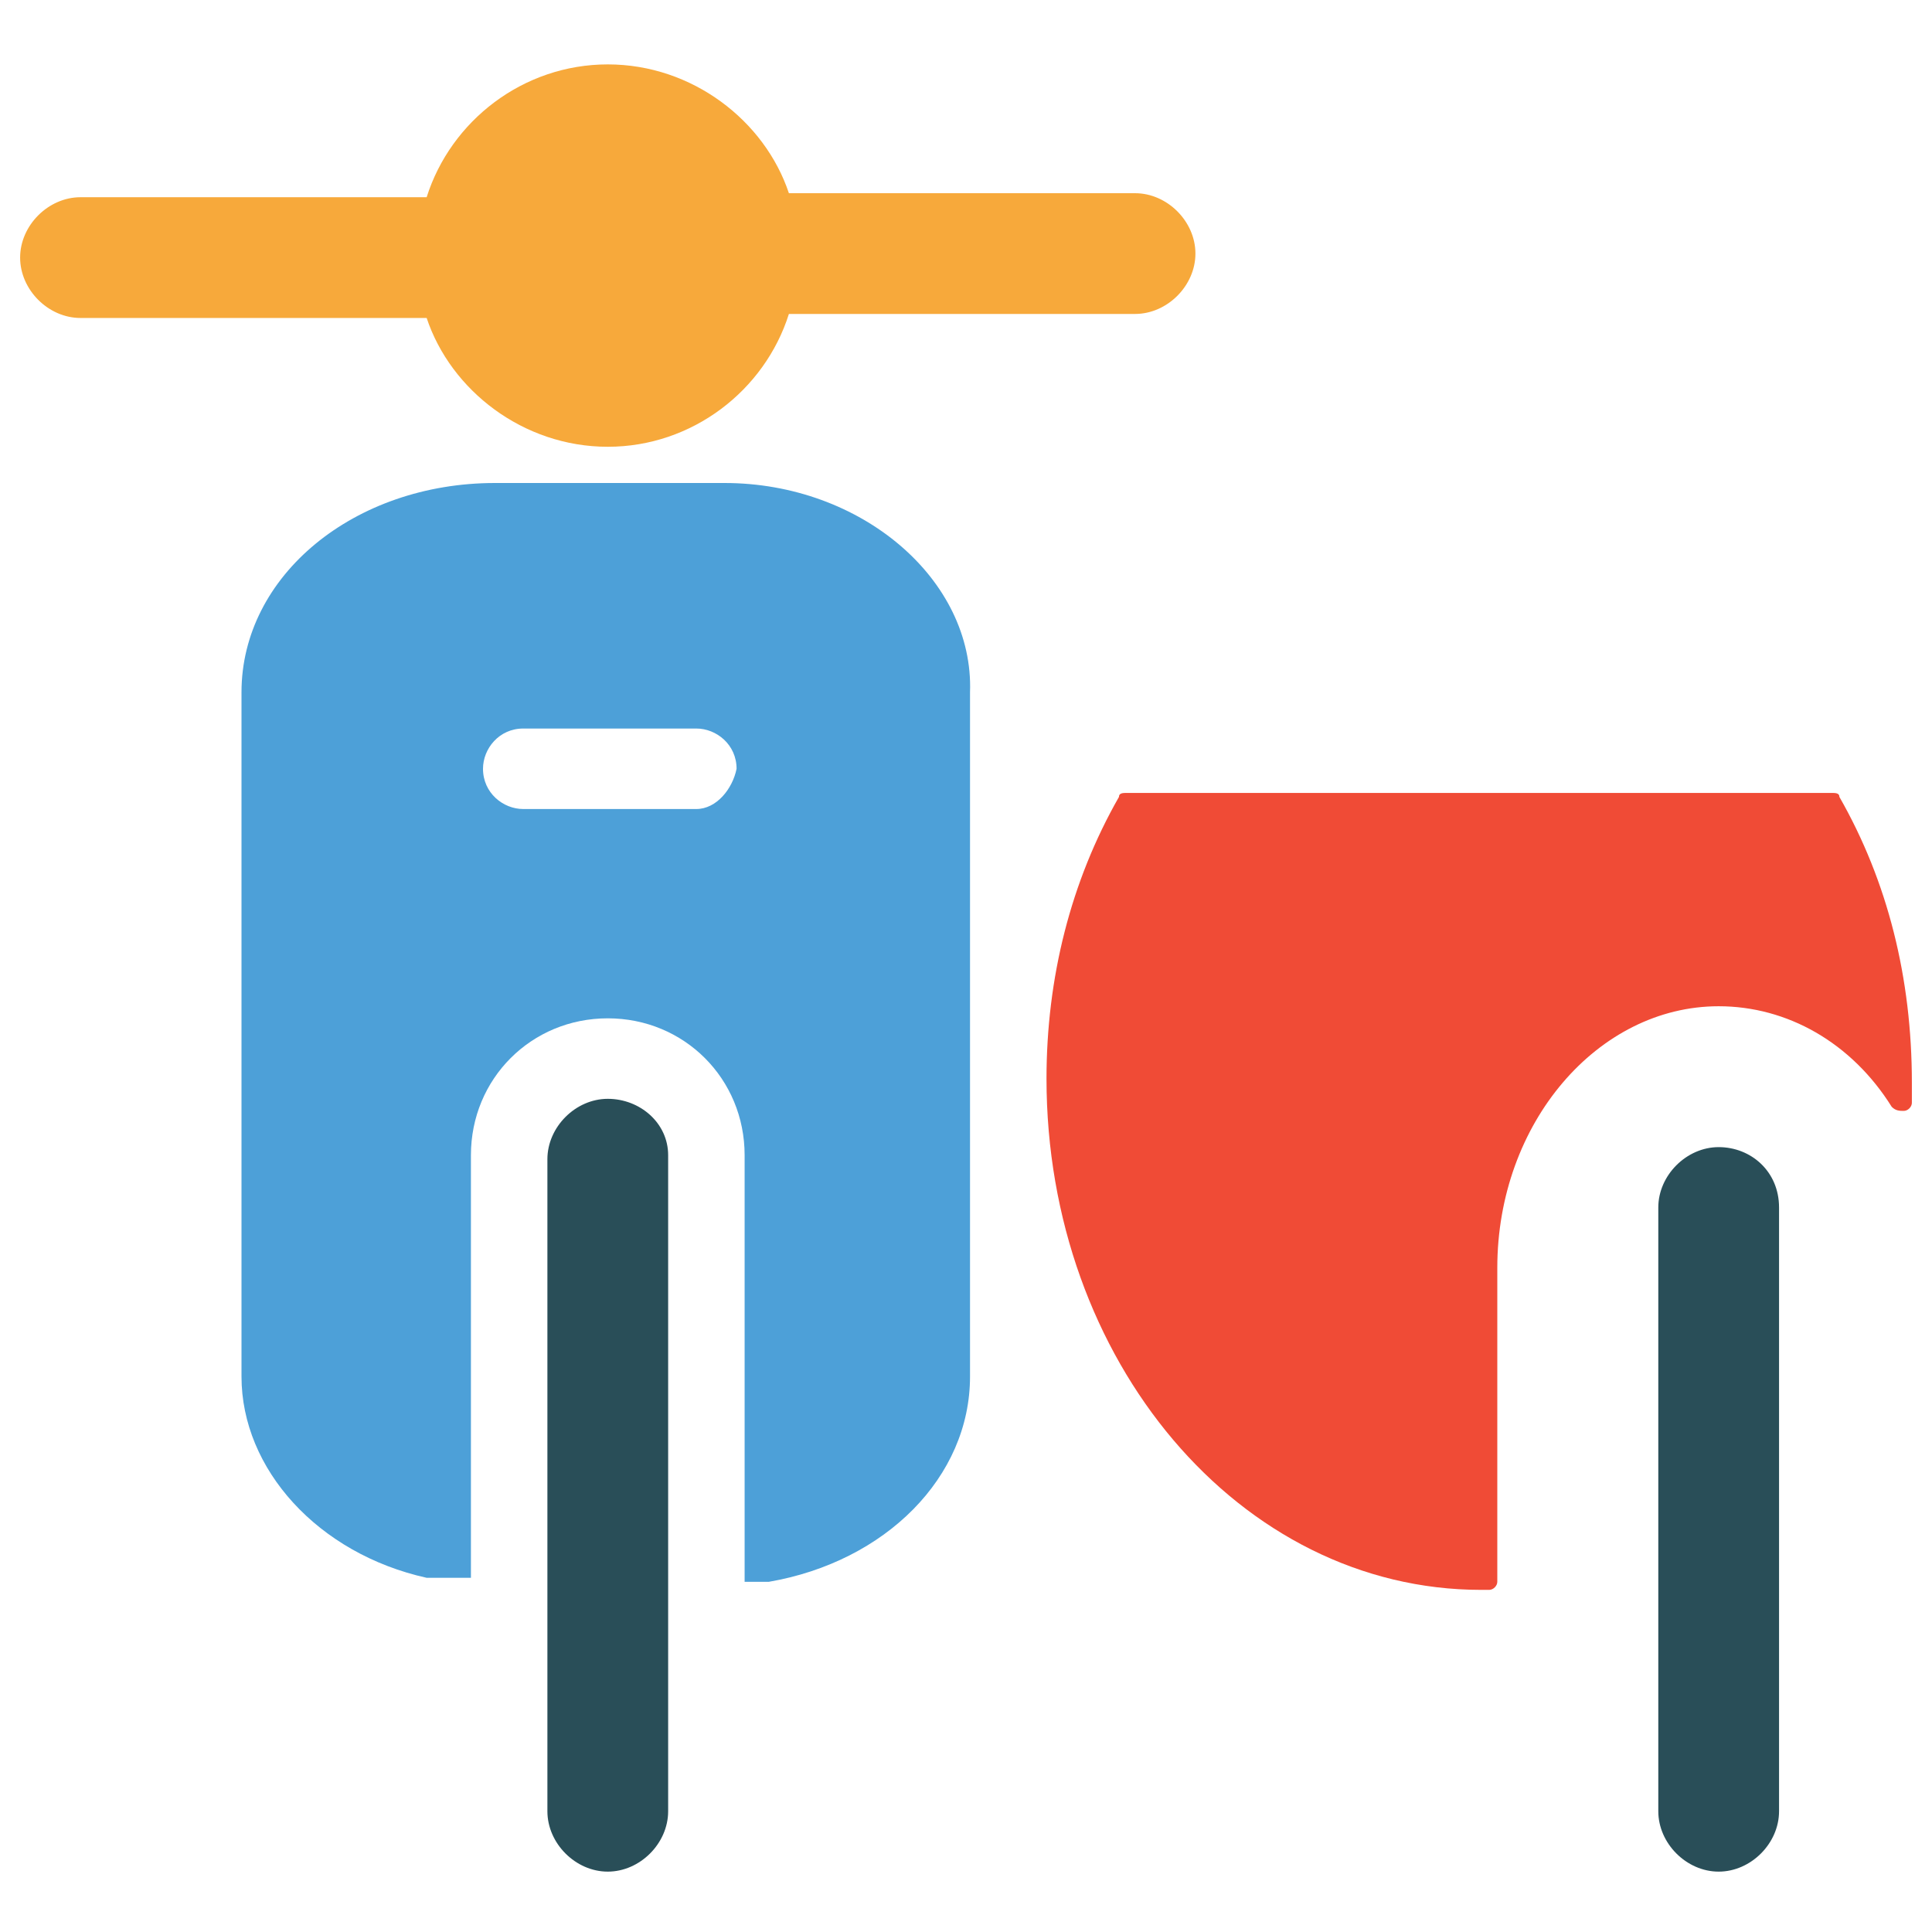 <?xml version="1.0" encoding="utf-8"?>
<!-- Generator: Adobe Illustrator 18.0.0, SVG Export Plug-In . SVG Version: 6.00 Build 0)  -->
<!DOCTYPE svg PUBLIC "-//W3C//DTD SVG 1.1//EN" "http://www.w3.org/Graphics/SVG/1.1/DTD/svg11.dtd">
<svg version="1.1" id="Layer_1" xmlns="http://www.w3.org/2000/svg" xmlns:xlink="http://www.w3.org/1999/xlink" x="0px" y="0px"
	 viewBox="0 0 48 48" enable-background="new 0 0 48 48" xml:space="preserve">
<g>
	<path fill="#F7A93B" d="M15.1,11.1c2.1,0,3.9-1.4,4.5-3.3h8.6c0.8,0,1.5-0.7,1.5-1.5c0-0.8-0.7-1.5-1.5-1.5h-8.6
		C19,3,17.2,1.6,15.1,1.6c-2.1,0-3.9,1.4-4.5,3.3H2c-0.8,0-1.5,0.7-1.5,1.5c0,0.8,0.7,1.5,1.5,1.5h8.6C11.2,9.7,13,11.1,15.1,11.1z"
		/>
	<path fill="#294E58" d="M42.7,28.5c-0.8,0-1.5,0.7-1.5,1.5v15c0,0.8,0.7,1.5,1.5,1.5c0.8,0,1.5-0.7,1.5-1.5V30
		C44.2,29.1,43.5,28.5,42.7,28.5z"/>
	<path fill="#F04B36" d="M45.7,19.8c0-0.1-0.1-0.1-0.2-0.1H28c-0.1,0-0.2,0-0.2,0.1c-1.2,2.1-1.8,4.5-1.8,7c0,7,4.8,12.7,10.8,12.7
		c0,0,0.1,0,0.2,0c0.1,0,0.2-0.1,0.2-0.2v-7.8c0-3.6,2.5-6.5,5.5-6.5c1.7,0,3.3,0.9,4.3,2.5c0.1,0.1,0.2,0.1,0.3,0.1
		c0.1,0,0.2-0.1,0.2-0.2c0-0.1,0-0.1,0-0.2c0-0.1,0-0.2,0-0.3C47.5,24.3,46.9,21.9,45.7,19.8z"/>
	<path fill="#4DA0D8" d="M18,12h-5.7c-3.5,0-6.3,2.3-6.3,5.2v17c0,2.3,1.9,4.4,4.6,5l1.1,0V28.7c0-1.9,1.5-3.4,3.4-3.4
		c1.9,0,3.4,1.5,3.4,3.4v10.6l0.6,0h0l0,0c2.9-0.5,5-2.6,5-5.1v-17C24.2,14.4,21.4,12,18,12z M17.3,20.1h-4.3c-0.5,0-1-0.4-1-1
		c0-0.5,0.4-1,1-1h4.3c0.5,0,1,0.4,1,1C18.2,19.6,17.8,20.1,17.3,20.1z"/>
	<path fill="#294E58" d="M15.1,27.3c-0.8,0-1.5,0.7-1.5,1.5v16.2c0,0.8,0.7,1.5,1.5,1.5c0.8,0,1.5-0.7,1.5-1.5V28.7
		C16.6,27.9,15.9,27.3,15.1,27.3z"/>
</g>
</svg>
